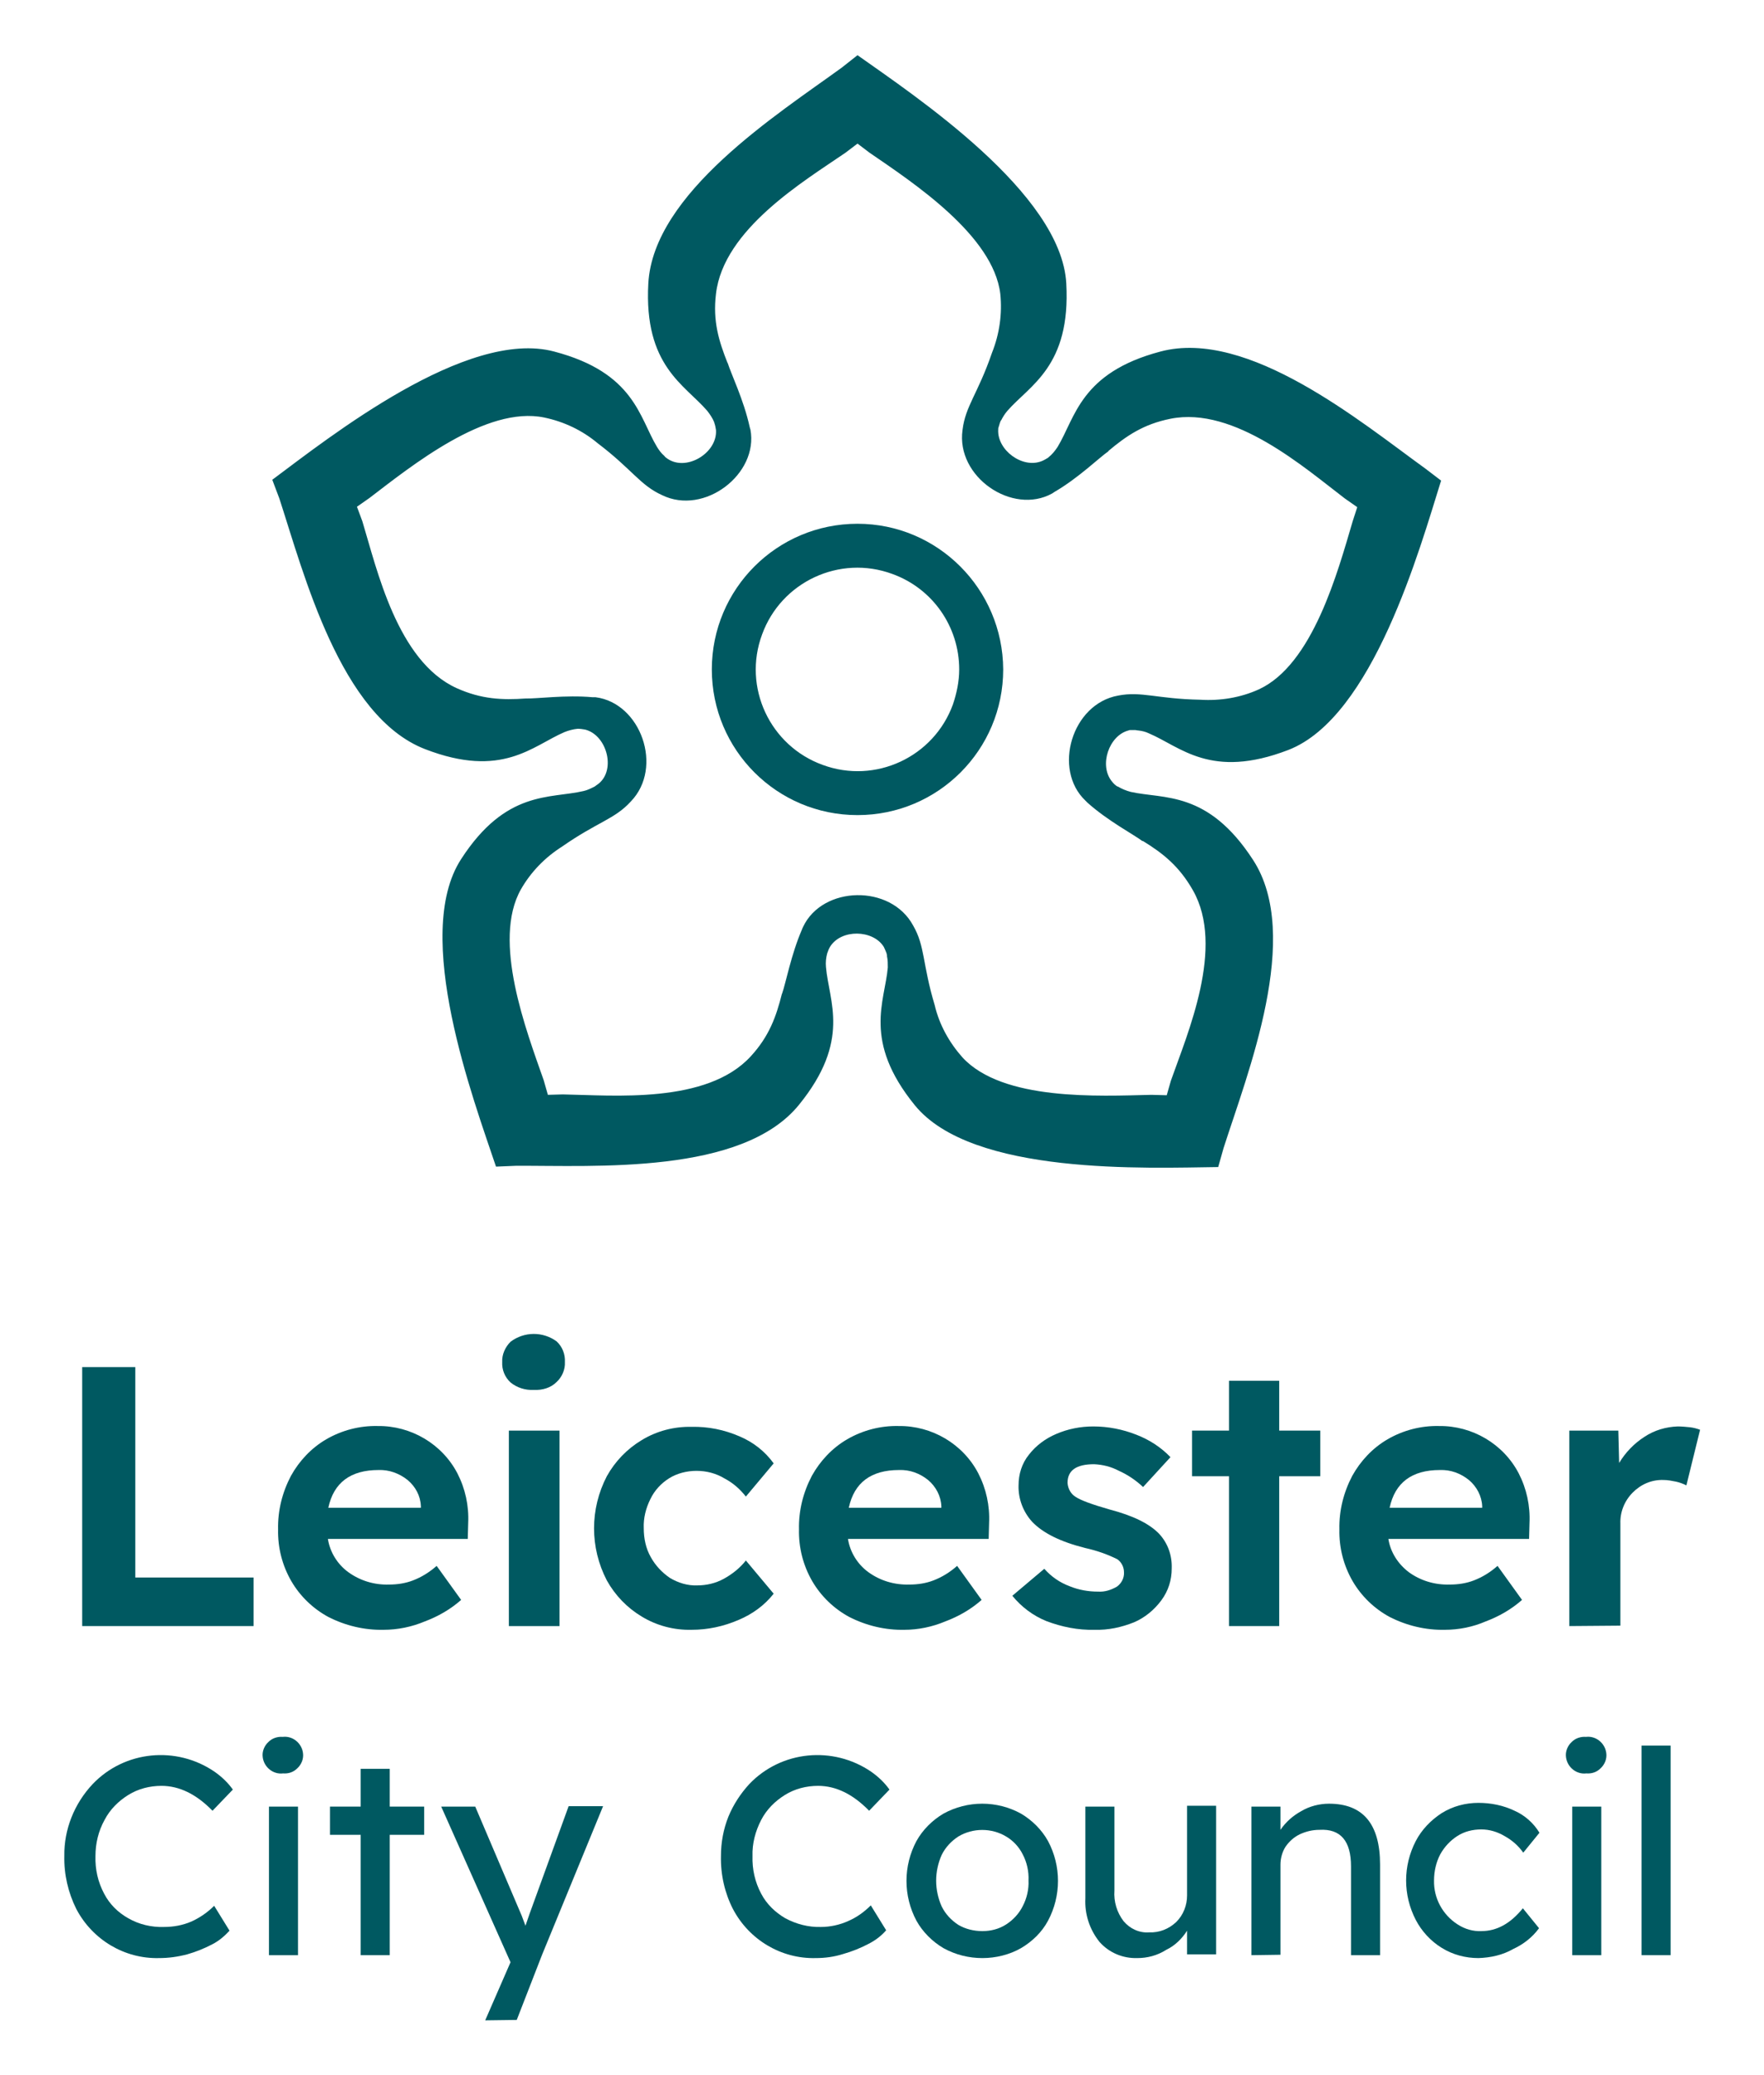 <?xml version="1.0" encoding="utf-8"?>
<!-- Generator: Adobe Illustrator 25.4.1, SVG Export Plug-In . SVG Version: 6.00 Build 0)  -->
<svg version="1.1" id="Layer_1" xmlns="http://www.w3.org/2000/svg" xmlns:xlink="http://www.w3.org/1999/xlink" x="0px" y="0px"
	 width="425px" height="500px" viewBox="0 0 425 500" style="enable-background:new 0 0 425 500;" xml:space="preserve">
<style type="text/css">
	.st0{fill:#005961;}
</style>
<g id="Stacked_Medium">
	<g id="Group_2487">
		<g id="Group_2418">
			<path id="Path_1305" class="st0" d="M19.8,391.8v-62.4h12.8v50.7h28.5v11.7H19.8z"/>
			<path id="Path_1306" class="st0" d="M92.4,392.7c-4.6,0.1-9.2-1-13.3-3.1c-3.7-2-6.8-5-8.9-8.6c-2.2-3.8-3.3-8.1-3.2-12.5
				c-0.1-4.5,1-8.9,3.1-12.9c2-3.6,4.9-6.7,8.5-8.8c3.8-2.2,8.1-3.3,12.4-3.2c8-0.1,15.5,4.3,19.2,11.4c1.9,3.7,2.8,7.8,2.6,12
				l-0.1,3.8H79c0.5,3.2,2.3,6.1,4.9,8c2.9,2.1,6.3,3.1,9.8,3c2,0,4-0.3,5.8-1c2.1-0.8,4-2,5.7-3.5l5.9,8.2c-2.6,2.3-5.6,4-8.8,5.2
				C99.2,392,95.8,392.7,92.4,392.7z M91.2,354.2c-6.7,0-10.8,3-12.1,9.1h22.3v-0.4c-0.1-2.5-1.3-4.7-3.2-6.3
				C96.2,355,93.7,354.1,91.2,354.2z"/>
			<path id="Path_1307" class="st0" d="M128.6,334.9c-2,0.1-4-0.5-5.6-1.8c-1.4-1.3-2.1-3.1-2-4.9c-0.1-1.8,0.7-3.6,2-4.9
				c3.3-2.5,7.8-2.5,11.1-0.1c1.4,1.3,2.1,3.1,2,5c0.1,1.8-0.7,3.6-2,4.8C132.7,334.4,130.7,335,128.6,334.9z M122.6,391.8v-47.1
				h12.2v47.1L122.6,391.8z"/>
			<path id="Path_1308" class="st0" d="M166.6,392.7c-4.2,0.1-8.4-1-12-3.2c-3.5-2.1-6.4-5.1-8.4-8.7c-4.1-7.9-4.1-17.2,0-25.1
				c2-3.6,4.9-6.6,8.4-8.7c3.6-2.2,7.8-3.3,12-3.2c4-0.1,7.9,0.7,11.6,2.3c3.3,1.4,6.1,3.6,8.2,6.5l-6.7,8c-1.4-1.8-3.1-3.3-5.2-4.4
				c-2-1.2-4.3-1.8-6.7-1.8c-2.3,0-4.7,0.6-6.6,1.8c-1.9,1.2-3.5,2.9-4.5,5c-1.1,2.2-1.7,4.6-1.6,7c0,2.5,0.5,4.9,1.7,7
				c1.1,2,2.7,3.7,4.6,5c2,1.2,4.3,1.9,6.6,1.8c2.2,0,4.4-0.5,6.4-1.6c2-1.1,3.9-2.6,5.3-4.4l6.7,8c-2.2,2.8-5.1,4.9-8.4,6.3
				C174.3,391.9,170.5,392.7,166.6,392.7z"/>
			<path id="Path_1309" class="st0" d="M217.9,392.7c-4.6,0.1-9.2-1-13.3-3.1c-3.7-2-6.8-5-8.9-8.6c-2.2-3.8-3.3-8.1-3.2-12.5
				c-0.1-4.5,1-8.9,3.1-12.9c2-3.6,4.9-6.7,8.5-8.8c3.8-2.2,8.1-3.3,12.4-3.2c8-0.1,15.5,4.3,19.2,11.4c1.9,3.7,2.8,7.8,2.6,12
				l-0.1,3.8h-33.9c0.5,3.2,2.3,6.1,4.9,8c2.9,2.1,6.3,3.1,9.9,3c2,0,4-0.3,5.8-1c2.1-0.8,4-2,5.7-3.5l5.9,8.2
				c-2.6,2.3-5.6,4-8.8,5.2C224.6,392,221.2,392.7,217.9,392.7z M216.6,354.2c-6.7,0-10.8,3-12.1,9.1h22.3v-0.4
				c-0.1-2.4-1.3-4.7-3.2-6.3C221.6,355,219.2,354.1,216.6,354.2z"/>
			<path id="Path_1310" class="st0" d="M263.7,392.7c-4,0.1-7.9-0.7-11.6-2.1c-3.2-1.3-6-3.4-8.2-6.1l7.7-6.5
				c1.7,1.9,3.7,3.3,6.1,4.2c2.2,0.9,4.5,1.3,6.9,1.3c1.6,0.1,3.1-0.4,4.5-1.2c1.1-0.8,1.8-2.1,1.7-3.5c0-1.2-0.6-2.4-1.6-3.1
				c-2.4-1.2-5-2.1-7.7-2.7c-6-1.5-10.2-3.6-12.8-6.3c-2.2-2.4-3.4-5.6-3.3-8.8c0-2.7,0.8-5.3,2.5-7.4c1.7-2.2,4-3.9,6.6-5
				c2.8-1.2,5.8-1.8,8.9-1.8c3.6,0,7.1,0.7,10.4,2c3.1,1.2,5.9,3,8.2,5.4l-6.6,7.2c-1.7-1.6-3.6-2.9-5.8-3.9c-1.9-1-3.9-1.5-6-1.6
				c-4.3,0-6.4,1.5-6.4,4.5c0.1,1.4,0.8,2.7,2,3.4c1.2,0.8,3.9,1.8,8.1,3c5.7,1.5,9.6,3.4,12,5.9c2.1,2.3,3.1,5.2,3,8.3
				c0,2.8-0.8,5.4-2.5,7.7c-1.7,2.3-4,4.2-6.6,5.3C270.2,392.1,267,392.8,263.7,392.7z"/>
			<path id="Path_1311" class="st0" d="M296.1,391.8v-36.1h-8.9v-11h8.9v-12h12.1v12h9.9v11h-9.9v36.1H296.1z"/>
			<path id="Path_1312" class="st0" d="M348.1,392.7c-4.6,0.1-9.2-1-13.3-3.1c-3.7-2-6.8-5-8.9-8.6c-2.2-3.8-3.3-8.1-3.2-12.5
				c-0.1-4.5,1-8.9,3.1-12.9c2-3.6,4.9-6.7,8.5-8.8c3.8-2.2,8.1-3.3,12.4-3.2c8-0.1,15.5,4.3,19.2,11.4c1.9,3.7,2.8,7.8,2.6,12
				l-0.1,3.8h-33.9c0.5,3.2,2.3,6,4.9,8c2.9,2.1,6.3,3.1,9.9,3c2,0,4-0.3,5.8-1c2.1-0.8,4-2,5.7-3.5l5.9,8.2c-2.6,2.3-5.6,4-8.8,5.2
				C354.9,392,351.5,392.7,348.1,392.7z M346.9,354.2c-6.7,0-10.8,3-12.1,9.1h22.3v-0.4c-0.1-2.4-1.3-4.7-3.2-6.3
				C351.9,355,349.5,354.1,346.9,354.2z"/>
			<path id="Path_1313" class="st0" d="M378.1,391.8v-47.1h11.8l0.2,7.8c1.5-2.5,3.6-4.7,6.1-6.3c2.4-1.6,5.2-2.4,8-2.5
				c1,0,2,0.1,3,0.2c0.8,0.1,1.6,0.3,2.4,0.6l-3.3,13.4c-0.8-0.4-1.6-0.7-2.5-0.9c-1-0.2-2-0.4-3-0.4c-2.8-0.1-5.4,1-7.4,3
				c-2,2-3.1,4.7-3,7.5v24.6L378.1,391.8z"/>
			<path id="Path_1314" class="st0" d="M38.3,471.8c-8.3,0.2-16-4.4-19.9-11.8c-2-4-3-8.4-2.9-12.8c-0.1-6.4,2.4-12.6,6.8-17.3
				c7.7-8.1,20.2-9.3,29.4-3c1.7,1.2,3.2,2.6,4.4,4.3l-4.9,5.1c-3.9-4-8-6-12.3-6c-2.8,0-5.6,0.7-8,2.2c-2.4,1.5-4.4,3.5-5.7,6
				c-1.5,2.7-2.2,5.7-2.2,8.7c-0.1,3.2,0.6,6.3,2.1,9.1c1.3,2.5,3.3,4.5,5.8,5.9c2.6,1.5,5.6,2.2,8.6,2.1c2.3,0,4.5-0.4,6.6-1.3
				c2-0.9,3.9-2.2,5.5-3.8l3.7,6c-1.2,1.3-2.6,2.5-4.2,3.3c-1.9,1-3.9,1.8-6,2.4C42.8,471.5,40.6,471.8,38.3,471.8z"/>
			<path id="Path_1315" class="st0" d="M68.2,427.3c-2.4,0.3-4.6-1.5-4.9-3.9c-0.2-1.4,0.4-2.8,1.4-3.7c0.9-0.9,2.2-1.3,3.4-1.2
				c2.4-0.3,4.6,1.5,4.9,3.9c0.2,1.4-0.4,2.8-1.4,3.7C70.7,427,69.5,427.4,68.2,427.3z M64.8,471.1v-35.8h7v35.8L64.8,471.1z"/>
			<path id="Path_1316" class="st0" d="M86.9,471.1v-29h-7.4v-6.8h7.4v-9.1h7v9.1h8.3v6.8h-8.3v29H86.9z"/>
			<path id="Path_1317" class="st0" d="M116.9,486.8l6.1-14l-16.7-37.5h8.2l11.2,26.3c0.2,0.5,0.5,1.3,0.9,2.4l1-2.9l9.4-25.9h8.3
				l-14.7,35.8l-6.1,15.7L116.9,486.8z"/>
			<path id="Path_1318" class="st0" d="M196.5,471.8c-8.3,0.2-16-4.4-19.9-11.8c-2-3.9-3-8.3-2.9-12.8c0-3.3,0.6-6.5,1.8-9.5
				c1.2-2.9,2.9-5.5,5-7.8c7.7-8.1,20.2-9.3,29.4-3c1.7,1.2,3.2,2.6,4.4,4.3l-4.9,5.1c-3.9-4-8-6-12.3-6c-2.8,0-5.6,0.7-8,2.2
				c-2.4,1.5-4.4,3.5-5.7,6c-1.4,2.7-2.2,5.7-2.1,8.7c-0.1,3.2,0.6,6.3,2.1,9.1c1.3,2.5,3.4,4.5,5.8,5.9c2.6,1.4,5.6,2.2,8.6,2.1
				c2.2,0,4.5-0.5,6.5-1.4c2.1-0.9,3.9-2.2,5.5-3.8l3.7,6c-1.2,1.4-2.7,2.5-4.3,3.3c-1.9,1-3.9,1.8-6,2.4
				C201,471.5,198.8,471.8,196.5,471.8z"/>
			<path id="Path_1319" class="st0" d="M236.7,471.8c-3.3,0-6.5-0.8-9.4-2.4c-2.7-1.6-5-3.9-6.5-6.6c-3.2-6-3.2-13.2,0-19.2
				c1.5-2.7,3.8-5,6.5-6.6c5.8-3.2,12.9-3.2,18.7,0c2.7,1.6,5,3.9,6.5,6.6c3.2,6,3.2,13.2,0,19.2c-1.5,2.8-3.8,5-6.5,6.6
				C243.2,471,239.9,471.8,236.7,471.8z M236.7,465.3c2,0,4-0.5,5.7-1.6c1.7-1.1,3.1-2.6,4-4.4c1-1.9,1.5-4.1,1.4-6.2
				c0.1-2.2-0.4-4.4-1.4-6.3c-0.9-1.8-2.3-3.3-4-4.3c-3.5-2.1-8-2.1-11.5,0c-1.7,1.1-3.1,2.6-4,4.4c-1.8,4-1.8,8.5,0,12.5
				c0.9,1.8,2.3,3.3,4,4.4C232.6,464.8,234.6,465.3,236.7,465.3L236.7,465.3z"/>
			<path id="Path_1320" class="st0" d="M274,471.8c-3.5,0.1-6.8-1.3-9.1-3.9c-2.4-3-3.6-6.7-3.4-10.5v-22.1h7v20.2
				c-0.2,2.7,0.6,5.3,2.2,7.4c1.5,1.8,3.8,2.9,6.2,2.7c2.4,0.1,4.7-0.8,6.5-2.5c1.7-1.7,2.6-4,2.6-6.4v-21.6h7v35.8h-7v-5.7
				c-1.2,1.9-2.9,3.6-5,4.6C278.8,471.2,276.4,471.8,274,471.8z"/>
			<path id="Path_1321" class="st0" d="M301.5,471.1v-35.8h7v5.6c1.3-1.9,3-3.4,5-4.5c2-1.2,4.4-1.8,6.7-1.8
				c8.2,0,12.3,4.9,12.3,14.7v21.8h-7v-21.4c0-6.1-2.5-9.1-7.6-8.8c-1.7,0-3.3,0.4-4.8,1.1c-1.4,0.7-2.5,1.7-3.4,3
				c-0.8,1.3-1.2,2.8-1.2,4.3v21.7L301.5,471.1z"/>
			<path id="Path_1322" class="st0" d="M356.2,471.8c-3.1,0-6.2-0.8-8.9-2.5c-2.6-1.6-4.8-4-6.2-6.7c-3.1-6-3.1-13,0-19
				c1.4-2.7,3.6-5,6.2-6.7c2.7-1.7,5.8-2.5,8.9-2.5c3,0,6,0.6,8.7,1.9c2.5,1.1,4.6,3,6,5.3l-3.9,4.8c-1.2-1.7-2.7-3-4.5-4
				c-1.7-1-3.6-1.6-5.6-1.6c-2.1,0-4.1,0.5-5.8,1.6c-1.7,1.1-3.1,2.6-4.1,4.4c-1,1.9-1.5,4.1-1.5,6.3c-0.1,4.3,2.1,8.3,5.7,10.6
				c1.7,1.1,3.7,1.7,5.7,1.6c3.7,0,7-1.8,10-5.5l3.9,4.8c-1.6,2.2-3.8,3.9-6.2,5C362,471.1,359.1,471.7,356.2,471.8z"/>
			<path id="Path_1323" class="st0" d="M382.2,427.3c-2.4,0.3-4.6-1.5-4.9-3.9c-0.2-1.4,0.4-2.8,1.4-3.7c0.9-0.9,2.2-1.3,3.4-1.2
				c2.4-0.3,4.6,1.5,4.9,3.9c0.2,1.4-0.4,2.8-1.4,3.7C384.7,427,383.5,427.4,382.2,427.3z M378.8,471.1v-35.8h7v35.8L378.8,471.1z"
				/>
			<path id="Path_1324" class="st0" d="M395.5,471.1v-50.5h7v50.5H395.5z"/>
		</g>
	</g>
	<g id="Stacked_Medium-2">
		<path id="Path_1325" class="st0" d="M206.6,126.2c-19.4,0-35.1,15.7-35.1,35.1s15.7,35.1,35.1,35.1s35.1-15.7,35.1-35.1l0,0
			C241.6,141.9,225.9,126.2,206.6,126.2z M229.6,169.7c-4.6,12.7-18.7,19.3-31.4,14.6c-12.7-4.6-19.3-18.7-14.6-31.4
			c4.6-12.7,18.7-19.3,31.4-14.6c9.7,3.5,16.1,12.7,16.1,23C231.1,164.2,230.5,167,229.6,169.7L229.6,169.7z"/>
		<path id="Path_1326" class="st0" d="M343.4,112.9c-15.5-11.2-42.7-33.8-63.8-28.2c-19.3,5.1-20.5,15.9-24.8,23
			c-0.6,0.9-1.3,1.8-2.2,2.5l-0.1,0.1c-0.5,0.3-1,0.6-1.5,0.8l0,0c-4.7,1.9-10.8-2.7-10.5-7.6c0-0.2,0-0.4,0.1-0.6
			c0.1-0.3,0.2-0.7,0.3-1l0.2-0.5c0,0,0-0.1,0.1-0.1c0.4-0.8,0.9-1.6,1.5-2.3c5.4-6.2,15.3-10.7,14.2-30.7
			c-1.2-21.8-36.5-45.2-50.3-55l-3.8,3c-15.4,11.2-45.4,30.2-46.6,52c-1.1,19.9,8.8,24.4,14.2,30.7c0.7,0.9,1.3,1.8,1.7,2.8
			c0,0,0,0,0,0.1c0.2,0.5,0.3,1.1,0.4,1.7l0,0c0.4,5.6-7.4,10.3-12,6.7c-0.1-0.1-0.3-0.2-0.4-0.4l-0.1-0.1c-0.7-0.6-1.2-1.3-1.7-2.1
			c-4.3-7.1-5.4-17.9-24.8-23c-21.1-5.6-54.2,20.7-67.9,30.9l1.7,4.5c5.9,18.1,14.7,52.5,35.1,60.4c18.6,7.2,25.9-0.8,33.6-4.1
			c1-0.4,2.1-0.7,3.2-0.8l0,0c0.6,0,1.2,0.1,1.8,0.2l0,0c5.4,1.4,7.6,10.3,2.7,13.4l-0.4,0.3l-0.2,0.1c-0.8,0.4-1.6,0.8-2.5,1
			c-8.1,1.9-18.7-0.3-29.5,16.4c-11.9,18.3,3,58,8.4,74.1l4.8-0.2c19-0.1,54.5,2.2,68.2-14.7c12.6-15.5,7.2-24.9,6.5-33.2
			c-0.1-1.1,0-2.2,0.3-3.3l0,0c0.2-0.6,0.4-1.1,0.7-1.6l0,0c2.7-4.3,10.3-4.1,12.9,0c0,0.1,0.1,0.1,0.1,0.2c0.2,0.4,0.4,0.9,0.6,1.4
			c0,0.2,0.1,0.3,0.1,0.5c0,0.1,0,0.1,0,0.2c0.2,0.9,0.2,1.8,0.2,2.7c-0.7,8.2-6.1,17.7,6.5,33.2c13.8,17,56,15.1,73.1,14.9l1.3-4.6
			c5.8-18.1,19-51.1,7.1-69.4c-10.9-16.8-21.5-14.6-29.5-16.4c-1.1-0.3-2.1-0.7-3.1-1.3h-0.1c-0.5-0.3-0.9-0.7-1.3-1.2l0,0
			c-3.2-3.9-0.7-11.1,4-12.3c0.2-0.1,0.4-0.1,0.6-0.1c0.3,0,0.7,0,1,0l0.6,0.1h0.1c0.9,0.1,1.8,0.3,2.6,0.7
			c7.6,3.2,14.9,11.2,33.6,4c20.4-7.9,31.7-48.6,36.8-64.9L343.4,112.9z M325.9,125.6c-3.6,12.2-9.6,34.5-22.6,40.5
			c-4.4,2-9.3,2.8-14.1,2.5l0,0c-10.5-0.2-14.2-2.1-19.8-1l0,0c-11.2,2-15.8,17.8-7.9,25.3l0,0l0.2,0.2c0.1,0.1,0.2,0.2,0.3,0.3
			c4.9,4.4,11.2,7.7,13.3,9.3l0-0.1c4.9,3,8.8,6.1,12.1,11.9c7.8,13.7-1.3,34.5-5.3,45.9l-1,3.5l-3.7-0.1c-12.7,0.3-35.8,1.5-45.5-9
			c-3.2-3.6-5.6-7.9-6.7-12.6l0,0c-3-10-2.3-14.2-5.2-19.2l0,0c-5.4-10-21.8-9.6-26.5,0.3l0,0c0,0.1-0.1,0.2-0.1,0.2l-0.2,0.5
			c-2.6,6-3.9,13-4.8,15.5v-0.1c-1.4,5.6-3.1,10.3-7.5,15.1c-10.6,11.6-33.2,9.4-45.3,9.2l-3.6,0.1l-1-3.5c-4.2-12-12.5-33.6-5.5-46
			c2.4-4.2,5.8-7.7,9.9-10.3l0,0c8.6-6,12.7-6.6,16.6-10.9l0,0c7.9-8.2,2.4-23.7-8.5-25.1l0,0h-0.2h-0.5c-6.5-0.6-13.6,0.4-16.2,0.3
			h0.1c-5.7,0.4-10.7,0.2-16.7-2.5c-14.3-6.5-19.2-28.7-22.7-40.2l-1.3-3.5l3-2.1c10.1-7.7,28.1-22.3,42.1-19.4
			c4.8,1,9.2,3.1,12.9,6.2l0,0c8.3,6.3,10.2,10.1,15.5,12.5l0,0c10.2,5,23.3-5.1,21.3-15.8l0,0c0-0.1-0.1-0.2-0.1-0.3
			s-0.1-0.3-0.1-0.4c-1.4-6.4-4.5-12.8-5.3-15.4v0.1c-2.1-5.3-3.6-10.1-2.8-16.7c1.8-15.6,21.3-27.2,31.2-34l2.9-2.2l2.9,2.2
			c10.5,7.2,29.8,19.9,31.5,34c0.5,4.8-0.2,9.7-2,14.2l0,0c-3.4,9.9-6.4,12.8-7.1,18.6l0,0c-1.6,11.3,12,20.6,21.6,15.3l0,0l0.3-0.2
			l0.3-0.2c5.7-3.3,10.8-8.3,13-9.8h-0.1c4.4-3.7,8.5-6.5,15-7.8c15.4-3.1,32.4,11.9,42,19.2l3,2.1L325.9,125.6z"/>
	</g>
</g>
</svg>
